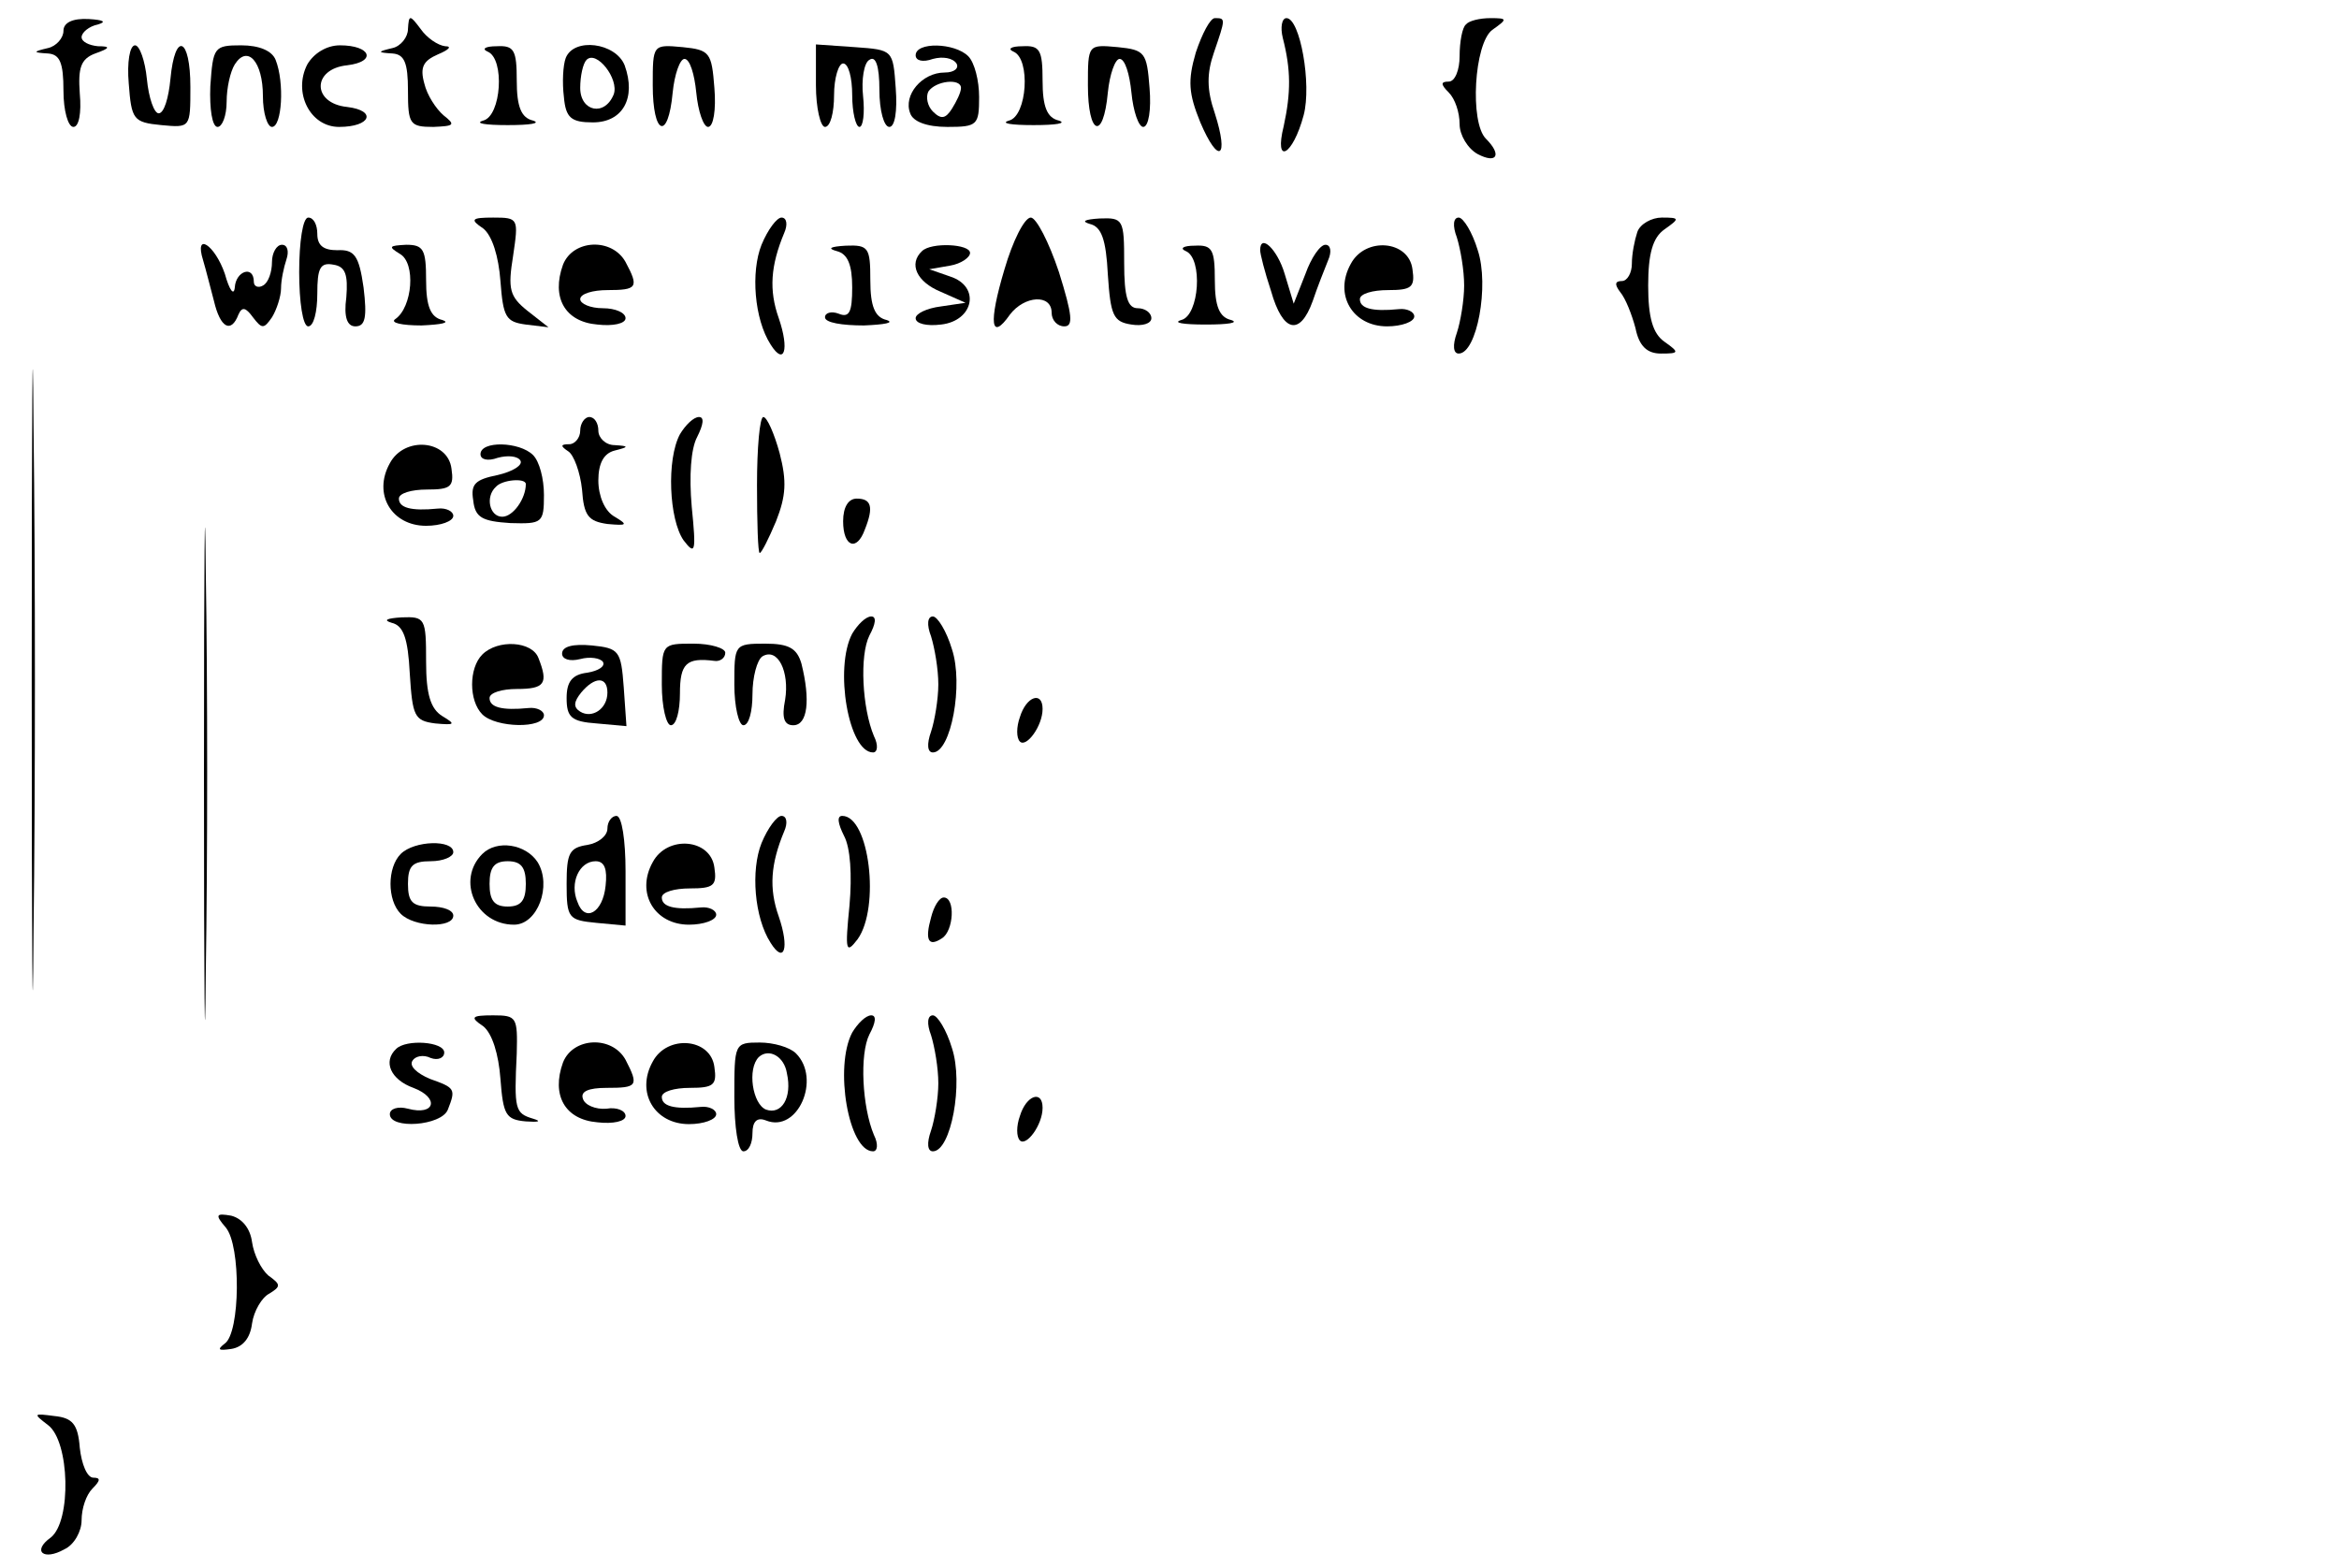 <?xml version="1.0" standalone="no"?>
<!DOCTYPE svg PUBLIC "-//W3C//DTD SVG 20010904//EN"
 "http://www.w3.org/TR/2001/REC-SVG-20010904/DTD/svg10.dtd">
<svg version="1.0" xmlns="http://www.w3.org/2000/svg"
 width="258pt" height="173pt" viewBox="0 0 258 173"
 preserveAspectRatio="xMidYMid meet">
<g transform="translate(0,173) scale(0.1,-0.1)"
fill="#000000" stroke="none">
<path d="M70 1696 c0 -8 -8 -17 -17 -19 -17 -4 -17 -5 0 -6 13 -1 17 -10 17
-41 0 -22 5 -40 11 -40 6 0 9 15 7 37 -2 28 1 38 17 44 17 6 17 8 3 8 -10 1
-18 5 -18 10 0 5 8 12 18 14 10 3 6 5 -10 6 -18 1 -28 -4 -28 -13z"/>
<path d="M450 1698 c0 -9 -8 -19 -17 -21 -17 -4 -17 -5 0 -6 13 -1 17 -10 17
-41 0 -37 2 -40 28 -40 23 1 25 2 11 13 -8 7 -18 22 -21 35 -5 18 -1 25 15 32
12 5 16 9 8 9 -8 1 -20 9 -27 19 -12 16 -13 16 -14 0z"/>
<path d="M1319 1672 c-9 -31 -8 -45 5 -77 20 -47 32 -40 16 10 -9 26 -9 44 -1
67 13 38 13 38 1 38 -5 0 -14 -17 -21 -38z"/>
<path d="M1415 1688 c9 -35 9 -60 1 -97 -11 -44 10 -33 22 12 9 34 -4 107 -19
107 -5 0 -7 -10 -4 -22z"/>
<path d="M1617 1703 c-4 -3 -7 -19 -7 -35 0 -15 -5 -28 -12 -28 -9 0 -9 -3 0
-12 7 -7 12 -22 12 -35 0 -12 9 -27 20 -33 21 -11 27 -1 9 17 -18 18 -13 105
7 120 17 12 17 13 -2 13 -12 0 -24 -3 -27 -7z"/>
<path d="M142 1638 c3 -40 5 -43 36 -46 32 -3 32 -3 32 42 0 55 -17 62 -22 9
-2 -21 -7 -38 -13 -38 -5 0 -11 17 -13 38 -2 20 -8 37 -13 37 -6 0 -9 -19 -7
-42z"/>
<path d="M232 1635 c-1 -25 2 -45 8 -45 5 0 10 12 10 28 0 15 4 33 9 41 14 22
31 3 31 -35 0 -19 5 -34 10 -34 11 0 14 49 4 74 -4 10 -18 16 -38 16 -30 0
-31 -2 -34 -45z"/>
<path d="M339 1659 c-16 -31 3 -69 35 -69 35 0 42 18 9 22 -39 4 -39 42 0 46
33 4 26 22 -8 22 -15 0 -29 -9 -36 -21z"/>
<path d="M538 1673 c19 -8 15 -71 -5 -76 -10 -3 2 -5 27 -5 25 0 37 2 28 5
-13 3 -18 15 -18 44 0 34 -3 39 -22 38 -13 0 -17 -3 -10 -6z"/>
<path d="M624 1666 c-3 -8 -4 -27 -2 -43 2 -23 8 -28 32 -28 33 0 48 27 35 63
-10 25 -56 31 -65 8z m53 -40 c-10 -25 -37 -19 -37 7 0 13 3 27 7 31 11 11 36
-21 30 -38z"/>
<path d="M720 1636 c0 -55 17 -62 22 -8 2 20 8 37 13 37 6 0 11 -17 13 -37 2
-21 8 -38 13 -38 6 0 9 19 7 43 -3 39 -5 42 -35 45 -33 3 -33 3 -33 -42z"/>
<path d="M900 1636 c0 -25 5 -46 10 -46 6 0 10 16 10 35 0 19 5 35 10 35 6 0
10 -16 10 -35 0 -19 4 -35 8 -35 4 0 6 15 4 34 -2 18 1 37 7 40 7 5 11 -7 11
-33 0 -23 5 -41 11 -41 6 0 9 17 7 43 -3 42 -3 42 -45 45 l-43 3 0 -45z"/>
<path d="M1010 1669 c0 -6 8 -8 19 -4 11 3 22 1 26 -5 3 -5 -2 -10 -13 -10
-25 0 -46 -25 -38 -45 3 -9 18 -15 41 -15 33 0 35 2 35 33 0 18 -5 38 -12 45
-15 15 -58 16 -58 1z m50 -36 c0 -5 -5 -15 -10 -23 -7 -11 -12 -12 -21 -3 -6
6 -8 16 -5 22 8 12 36 15 36 4z"/>
<path d="M1118 1673 c19 -8 15 -71 -5 -76 -10 -3 2 -5 27 -5 25 0 37 2 28 5
-13 3 -18 15 -18 44 0 34 -3 39 -22 38 -13 0 -17 -3 -10 -6z"/>
<path d="M1200 1636 c0 -55 17 -62 22 -8 2 20 8 37 13 37 6 0 11 -17 13 -37 2
-21 8 -38 13 -38 6 0 9 19 7 43 -3 39 -5 42 -35 45 -33 3 -33 3 -33 -42z"/>
<path d="M35 980 c0 -305 1 -430 2 -277 2 152 2 402 0 555 -1 152 -2 27 -2
-278z"/>
<path d="M330 1430 c0 -33 4 -60 10 -60 6 0 10 16 10 36 0 28 3 35 18 32 13
-2 16 -11 14 -36 -3 -22 1 -32 10 -32 11 0 13 10 9 43 -5 35 -10 42 -29 41
-15 0 -22 5 -22 18 0 10 -4 18 -10 18 -6 0 -10 -27 -10 -60z"/>
<path d="M533 1478 c10 -8 17 -31 19 -58 3 -40 6 -45 28 -48 l25 -3 -23 18
c-20 16 -22 24 -16 61 6 41 6 42 -22 42 -24 0 -26 -2 -11 -12z"/>
<path d="M840 1460 c-12 -30 -8 -82 10 -110 15 -24 21 -6 9 29 -11 31 -9 58 6
94 4 9 3 17 -3 17 -5 0 -15 -13 -22 -30z"/>
<path d="M1108 1433 c-18 -60 -15 -80 6 -50 16 21 46 23 46 2 0 -8 6 -15 14
-15 10 0 9 12 -6 60 -11 33 -25 60 -31 60 -7 0 -20 -26 -29 -57z"/>
<path d="M1202 1483 c13 -3 18 -17 20 -56 3 -45 6 -52 26 -55 12 -2 22 1 22 7
0 6 -7 11 -15 11 -11 0 -15 12 -15 50 0 48 -1 50 -27 49 -16 -1 -21 -3 -11 -6z"/>
<path d="M1607 1468 c4 -13 8 -36 8 -53 0 -16 -4 -40 -8 -52 -5 -14 -4 -23 2
-23 20 0 34 75 21 114 -6 20 -16 36 -21 36 -6 0 -7 -9 -2 -22z"/>
<path d="M1806 1474 c-3 -9 -6 -24 -6 -35 0 -10 -5 -19 -11 -19 -8 0 -8 -4 -2
-12 6 -7 13 -25 17 -40 4 -20 13 -28 28 -28 20 0 21 1 4 13 -13 9 -18 27 -18
62 0 35 5 53 18 62 17 12 17 13 -3 13 -11 0 -24 -7 -27 -16z"/>
<path d="M224 1443 c3 -10 8 -30 12 -45 7 -30 19 -36 27 -15 4 9 8 8 16 -3 10
-13 12 -13 21 0 5 8 10 23 10 32 0 9 3 23 6 32 3 9 1 16 -5 16 -6 0 -11 -9
-11 -19 0 -11 -4 -23 -10 -26 -5 -3 -10 -1 -10 4 0 19 -20 12 -21 -6 -1 -10
-6 -3 -11 15 -11 32 -34 47 -24 15z"/>
<path d="M441 1450 c18 -10 14 -59 -5 -72 -6 -4 7 -7 29 -7 22 1 32 3 23 6
-13 3 -18 15 -18 44 0 34 -3 39 -22 39 -19 -1 -20 -2 -7 -10z"/>
<path d="M621 1438 c-13 -36 2 -63 38 -66 17 -2 31 1 31 7 0 6 -11 11 -25 11
-14 0 -25 5 -25 10 0 6 14 10 30 10 33 0 35 3 20 31 -15 27 -58 25 -69 -3z"/>
<path d="M923 1453 c12 -3 17 -15 17 -40 0 -27 -3 -34 -15 -29 -8 3 -15 1 -15
-4 0 -6 19 -9 43 -9 23 1 34 3 25 6 -13 3 -18 15 -18 44 0 36 -2 39 -27 38
-17 -1 -21 -3 -10 -6z"/>
<path d="M1017 1453 c-15 -14 -6 -34 21 -45 l27 -12 -27 -4 c-16 -2 -28 -8
-28 -13 0 -6 12 -9 28 -7 36 4 44 42 10 53 l-23 8 23 4 c12 2 22 9 22 14 0 10
-43 12 -53 2z"/>
<path d="M1308 1453 c19 -8 15 -71 -5 -76 -10 -3 2 -5 27 -5 25 0 37 2 28 5
-13 3 -18 15 -18 44 0 34 -3 39 -22 38 -13 0 -17 -3 -10 -6z"/>
<path d="M1390 1454 c0 -4 5 -24 12 -45 13 -46 32 -50 46 -11 5 15 13 35 17
45 4 9 3 17 -3 17 -6 0 -16 -15 -22 -32 l-13 -33 -10 33 c-8 27 -27 45 -27 26z"/>
<path d="M1490 1439 c-19 -34 2 -69 40 -69 16 0 30 5 30 11 0 5 -8 9 -17 8
-30 -3 -43 1 -43 11 0 6 14 10 31 10 26 0 30 3 27 23 -4 32 -52 36 -68 6z"/>
<path d="M225 875 c0 -242 1 -340 2 -217 2 123 2 321 0 440 -1 119 -2 19 -2
-223z"/>
<path d="M640 1255 c0 -8 -6 -15 -12 -15 -10 0 -10 -2 -1 -8 6 -4 13 -23 15
-42 2 -29 7 -35 28 -38 22 -2 23 -1 8 8 -11 6 -18 23 -18 40 0 19 6 30 18 33
16 4 16 5 0 6 -10 0 -18 8 -18 16 0 8 -4 15 -10 15 -5 0 -10 -7 -10 -15z"/>
<path d="M750 1251 c-15 -28 -12 -94 4 -117 13 -17 14 -13 9 37 -3 34 -1 64 6
77 7 14 8 22 2 22 -6 0 -15 -9 -21 -19z"/>
<path d="M835 1195 c0 -41 1 -75 3 -75 2 0 10 16 18 35 11 28 12 44 4 75 -6
22 -14 40 -18 40 -4 0 -7 -34 -7 -75z"/>
<path d="M430 1219 c-19 -34 2 -69 40 -69 16 0 30 5 30 11 0 5 -8 9 -17 8 -30
-3 -43 1 -43 11 0 6 14 10 31 10 26 0 30 3 27 23 -4 32 -52 36 -68 6z"/>
<path d="M530 1229 c0 -6 8 -8 19 -4 11 3 22 2 25 -3 3 -5 -8 -12 -25 -16 -25
-5 -30 -10 -27 -28 2 -19 10 -23 41 -25 35 -1 37 0 37 31 0 18 -5 37 -12 44
-15 15 -58 16 -58 1z m50 -33 c0 -16 -14 -36 -26 -36 -14 0 -19 22 -7 33 7 8
33 10 33 3z"/>
<path d="M930 1155 c0 -28 15 -34 24 -9 10 25 7 34 -9 34 -9 0 -15 -9 -15 -25z"/>
<path d="M432 1043 c13 -3 18 -17 20 -56 3 -47 5 -52 28 -55 22 -2 23 -1 8 8
-13 8 -18 24 -18 60 0 48 -1 50 -27 49 -16 -1 -21 -3 -11 -6z"/>
<path d="M940 1031 c-20 -38 -4 -131 23 -131 5 0 6 8 1 18 -13 31 -16 89 -5
111 7 13 8 21 2 21 -6 0 -15 -9 -21 -19z"/>
<path d="M1027 1028 c4 -13 8 -36 8 -53 0 -16 -4 -40 -8 -52 -5 -14 -4 -23 2
-23 20 0 34 75 21 114 -6 20 -16 36 -21 36 -6 0 -7 -9 -2 -22z"/>
<path d="M532 1008 c-15 -15 -15 -51 0 -66 15 -15 68 -16 68 -1 0 5 -8 9 -17
8 -30 -3 -43 1 -43 11 0 6 14 10 30 10 31 0 35 6 24 34 -7 19 -45 21 -62 4z"/>
<path d="M620 1009 c0 -6 8 -9 20 -6 11 3 22 1 25 -3 3 -5 -5 -10 -17 -12 -17
-2 -23 -10 -23 -28 0 -21 5 -26 33 -28 l33 -3 -3 43 c-3 40 -5 43 -35 46 -21
2 -33 -1 -33 -9z m50 -43 c0 -18 -17 -29 -30 -21 -8 5 -7 11 1 21 15 18 29 18
29 0z"/>
<path d="M730 975 c0 -25 5 -45 10 -45 6 0 10 16 10 35 0 33 7 40 38 36 6 -1
12 3 12 9 0 5 -16 10 -35 10 -35 0 -35 0 -35 -45z"/>
<path d="M810 975 c0 -25 5 -45 10 -45 6 0 10 15 10 34 0 19 5 38 11 42 17 10
30 -17 25 -48 -4 -20 -1 -28 9 -28 16 0 19 28 9 68 -5 17 -14 22 -40 22 -34 0
-34 -1 -34 -45z"/>
<path d="M1125 939 c-4 -11 -4 -23 0 -27 7 -7 25 17 25 36 0 20 -18 14 -25 -9z"/>
<path d="M670 816 c0 -8 -10 -16 -22 -18 -20 -3 -23 -9 -23 -43 0 -38 2 -40
33 -43 l32 -3 0 60 c0 34 -4 61 -10 61 -5 0 -10 -6 -10 -14z m-2 -63 c-3 -30
-23 -41 -31 -18 -9 21 2 45 20 45 10 0 13 -9 11 -27z"/>
<path d="M840 800 c-12 -30 -8 -82 10 -110 15 -24 21 -6 9 29 -11 31 -9 58 6
94 4 9 3 17 -3 17 -5 0 -15 -13 -22 -30z"/>
<path d="M931 808 c7 -13 9 -43 6 -77 -5 -50 -4 -54 9 -37 25 35 13 136 -17
136 -6 0 -5 -8 2 -22z"/>
<path d="M442 788 c-15 -15 -15 -51 0 -66 15 -15 58 -16 58 -2 0 6 -11 10 -25
10 -20 0 -25 5 -25 25 0 20 5 25 25 25 14 0 25 5 25 10 0 14 -43 13 -58 -2z"/>
<path d="M532 788 c-29 -29 -7 -78 35 -78 26 0 42 43 26 69 -13 20 -45 25 -61
9z m48 -33 c0 -18 -5 -25 -20 -25 -15 0 -20 7 -20 25 0 18 5 25 20 25 15 0 20
-7 20 -25z"/>
<path d="M720 779 c-19 -34 2 -69 40 -69 16 0 30 5 30 11 0 5 -8 9 -17 8 -30
-3 -43 1 -43 11 0 6 14 10 31 10 26 0 30 3 27 23 -4 32 -52 36 -68 6z"/>
<path d="M1027 718 c-7 -25 -3 -33 12 -23 13 8 15 45 2 45 -5 0 -11 -10 -14
-22z"/>
<path d="M533 598 c10 -8 17 -31 19 -58 3 -40 6 -45 28 -47 14 -1 18 0 8 3
-20 6 -21 10 -18 72 1 40 0 42 -26 42 -24 0 -26 -2 -11 -12z"/>
<path d="M940 591 c-20 -38 -4 -131 23 -131 5 0 6 8 1 18 -13 31 -16 89 -5
111 7 13 8 21 2 21 -6 0 -15 -9 -21 -19z"/>
<path d="M1027 588 c4 -13 8 -36 8 -53 0 -16 -4 -40 -8 -52 -5 -14 -4 -23 2
-23 20 0 34 75 21 114 -6 20 -16 36 -21 36 -6 0 -7 -9 -2 -22z"/>
<path d="M437 573 c-15 -14 -6 -34 19 -43 29 -11 24 -31 -6 -23 -11 3 -20 0
-20 -6 0 -17 57 -13 64 5 9 23 8 24 -20 34 -14 6 -23 14 -19 20 3 5 12 7 20 3
8 -3 15 0 15 6 0 12 -42 15 -53 4z"/>
<path d="M621 558 c-13 -36 2 -63 38 -66 17 -2 31 1 31 7 0 6 -10 10 -21 8
-12 -1 -24 4 -26 11 -3 8 6 12 26 12 34 0 36 2 21 31 -15 27 -58 25 -69 -3z"/>
<path d="M720 559 c-19 -34 2 -69 40 -69 16 0 30 5 30 11 0 5 -8 9 -17 8 -30
-3 -43 1 -43 11 0 6 14 10 31 10 26 0 30 3 27 23 -4 32 -52 36 -68 6z"/>
<path d="M810 520 c0 -33 4 -60 10 -60 6 0 10 9 10 20 0 13 5 18 15 14 35 -14
61 46 33 74 -7 7 -25 12 -40 12 -28 0 -28 -1 -28 -60z m58 26 c6 -27 -6 -46
-23 -40 -15 6 -21 45 -8 58 11 10 28 1 31 -18z"/>
<path d="M1125 499 c-4 -11 -4 -23 0 -27 7 -7 25 17 25 36 0 20 -18 14 -25 -9z"/>
<path d="M249 376 c17 -20 16 -116 -1 -128 -9 -7 -7 -8 7 -6 13 2 21 12 23 28
2 14 11 29 19 33 13 8 13 10 -1 20 -8 7 -16 23 -18 37 -2 15 -11 26 -23 29
-17 3 -18 1 -6 -13z"/>
<path d="M53 158 c24 -18 26 -106 3 -124 -21 -15 -8 -26 15 -13 11 5 19 20 19
32 0 13 5 28 12 35 9 9 9 12 1 12 -7 0 -13 15 -15 33 -2 26 -8 33 -28 35 -23
3 -24 3 -7 -10z"/>
</g>
</svg>
